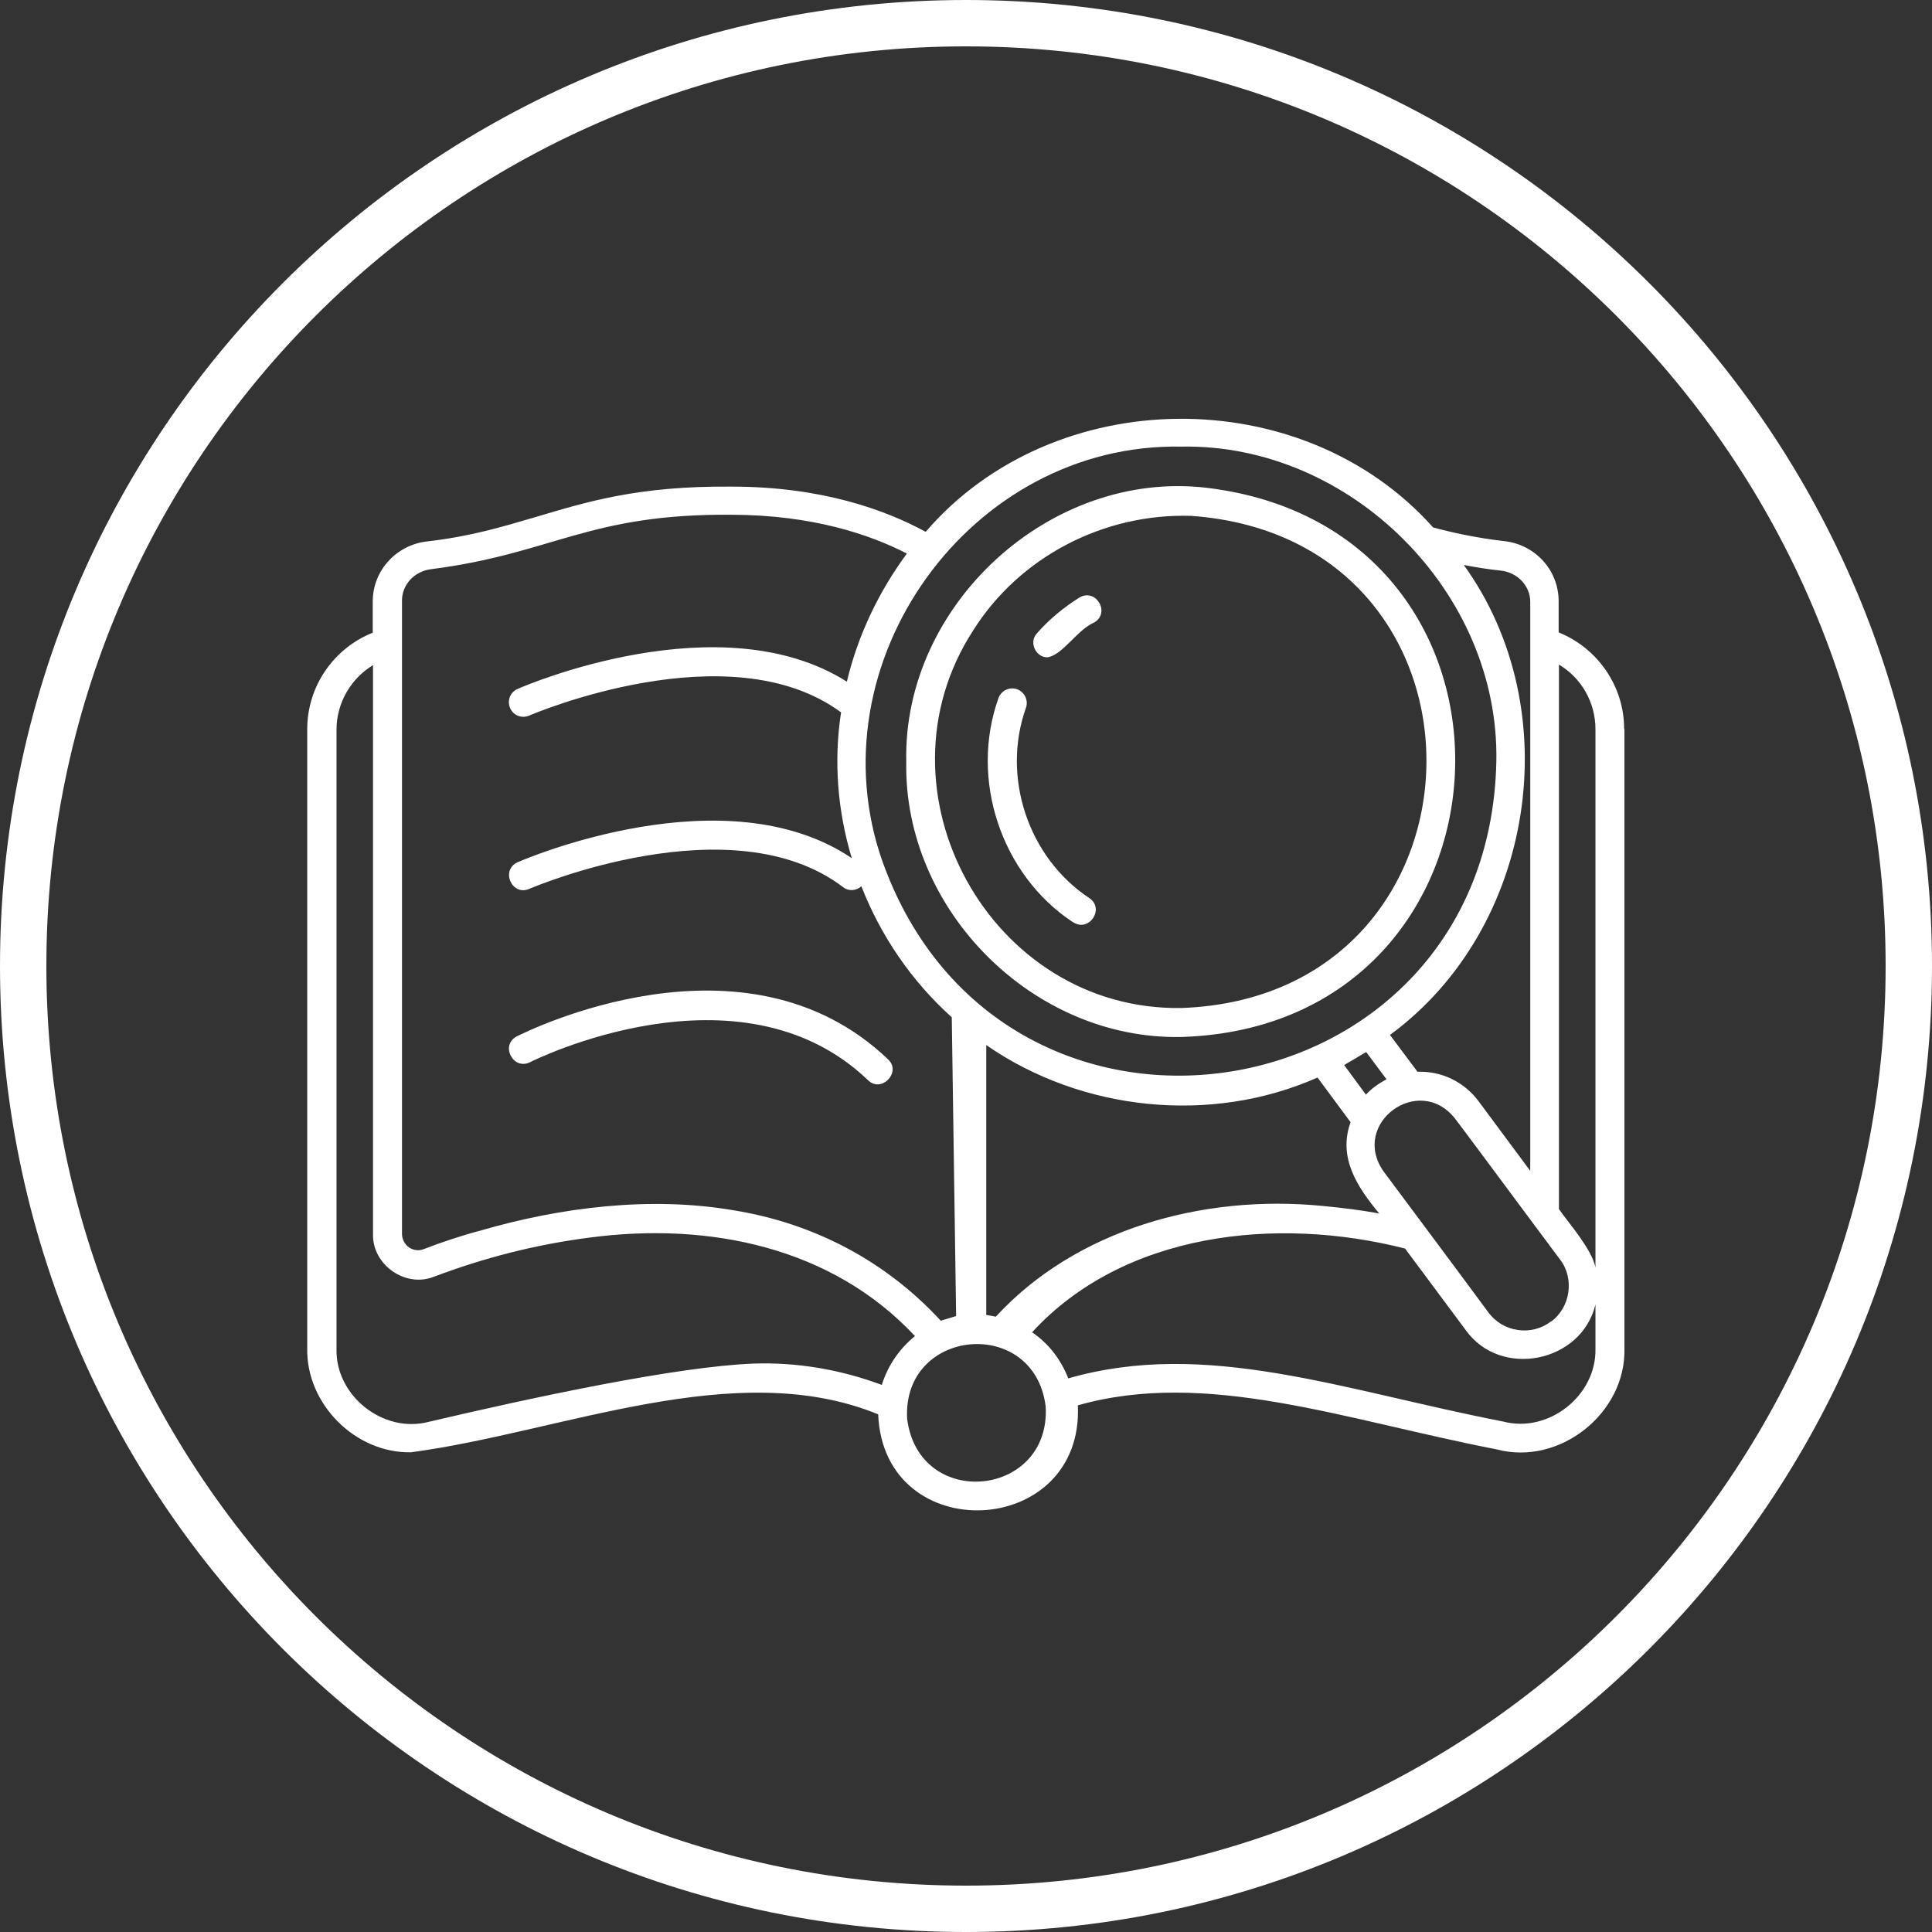 <svg xmlns="http://www.w3.org/2000/svg" xmlns:xlink="http://www.w3.org/1999/xlink" width="500" zoomAndPan="magnify" viewBox="0 0 375 375" height="500" preserveAspectRatio="xMidYMid meet" version="1.0"><rect x="0" y="0" width="375" height="375" fill="#333333" stroke="none"/><defs><clipPath id="afaa45cd87"><path d="M 187.5 0 C 83.945 0 0 83.945 0 187.5 C 0 291.055 83.945 375 187.5 375 C 291.055 375 375 291.055 375 187.5 C 375 83.945 291.055 0 187.5 0 Z M 187.5 0 " clip-rule="nonzero"/></clipPath></defs><path fill="#ffffff" d="M 201.277 122.918 C 203.641 120.215 206.453 117.91 209.492 115.996 C 212.641 114.086 215.566 118.809 212.473 120.777 C 209.039 122.242 206.398 127.023 203.359 127.586 C 200.996 127.641 199.648 124.605 201.277 122.918 Z M 208.309 179 C 211.348 181.027 214.496 176.414 211.461 174.332 C 199.535 166.457 194.359 150.762 199.141 137.375 C 199.648 135.91 198.859 134.281 197.395 133.773 C 195.934 133.266 194.301 134.055 193.797 135.516 C 188.172 151.27 194.301 169.773 208.254 179 Z M 234.188 94.676 C 301.52 102.723 297.02 199.141 229.348 201.277 C 200.547 201.895 175.344 176.637 175.906 147.836 C 175.234 117.402 203.809 91.133 234.188 94.676 Z M 229.348 195.652 C 291.395 193.402 293.363 104.633 231.262 100.133 C 214.215 99.57 197.848 108.121 188.902 122.355 C 168.707 153.461 192.223 196.27 229.348 195.652 Z M 315.301 141.535 C 315.301 141.535 315.301 261.691 315.301 261.691 C 315.641 274.293 302.703 284.586 290.496 281.324 C 260.738 275.531 234.188 265.688 209.211 272.773 C 210.391 298.707 171.52 300.562 170.453 274.52 C 142.719 263.156 108.969 278.004 79.773 281.887 C 69.027 282.113 59.406 272.551 59.633 261.691 L 59.633 141.535 C 59.633 133.211 64.754 125.84 72.348 122.805 L 72.348 116.727 C 72.348 110.766 76.902 105.758 82.922 105.086 C 91.305 104.129 97.434 102.27 103.961 100.359 C 113.805 97.434 123.816 94.285 141.988 94.453 C 159.594 94.453 171.914 99.008 179.676 103.227 C 204.539 74.312 252.805 73.922 278.176 102.383 C 282 103.398 286.559 104.41 291.957 105.027 C 298.031 105.703 302.531 110.711 302.531 116.672 L 302.531 122.746 C 310.07 125.785 315.246 133.152 315.246 141.48 Z M 302.59 128.992 L 302.59 234.691 C 304.613 237.559 308.945 242.453 309.676 245.996 L 309.676 141.535 C 309.676 136.305 306.922 131.578 302.59 128.992 Z M 301.07 256.516 C 304.84 253.762 305.629 248.137 302.812 244.48 C 302.812 244.48 297.527 237.391 297.527 237.391 C 297.527 237.391 282.449 217.082 282.395 217.082 C 275.363 208.25 262.031 218.098 268.555 227.379 C 273.336 233.789 284.082 248.191 288.918 254.773 C 290.328 256.629 292.297 257.812 294.602 258.148 C 296.852 258.484 299.156 257.922 301.016 256.516 Z M 267.711 235.535 C 263.438 230.414 259.668 224.68 262.145 217.816 L 255.73 209.152 C 235.031 218.32 209.941 215.676 191.434 202.852 L 191.434 255.223 C 192.051 255.336 192.672 255.449 193.289 255.562 C 208.816 238.684 233.344 231.766 256.688 234.07 C 260.738 234.465 264 234.859 267.711 235.535 Z M 260.906 206.734 L 265.125 212.473 C 266.25 211.234 267.656 210.277 269.117 209.488 L 265.18 204.203 C 264.73 204.484 264.281 204.707 263.832 204.988 C 262.875 205.609 261.863 206.113 260.906 206.734 Z M 284.027 109.527 C 304.5 137.766 297.922 180.238 269.793 200.883 L 275.137 208.027 C 279.809 207.859 284.195 209.996 287.008 213.766 L 297.02 227.266 L 297.02 116.84 C 297.02 113.746 294.602 111.16 291.395 110.766 C 288.75 110.484 286.277 110.09 284.027 109.641 Z M 171.297 167.242 C 194.641 232.383 288.977 217.141 290.438 147.836 C 291.113 114.984 262.145 86.07 229.293 86.688 C 188.285 85.902 157.684 128.652 171.297 167.242 Z M 78.027 124.773 L 78.027 239.473 C 78.027 240.543 78.535 241.496 79.379 242.117 C 80.223 242.68 81.289 242.848 82.246 242.453 C 85.902 241.047 89.617 239.809 93.273 238.852 C 108.91 234.297 126.293 232.16 142.383 234.914 C 158.02 237.445 171.914 244.762 182.602 256.348 C 183.613 256.066 184.57 255.73 185.582 255.449 L 184.738 197.453 C 176.863 190.363 170.957 181.645 167.188 172.023 C 166.176 172.926 164.715 173.039 163.645 172.195 C 141.988 155.711 103.117 172.363 102.723 172.531 C 99.348 173.992 97.098 168.875 100.473 167.355 C 102.16 166.625 140.918 150.086 165.332 166.57 C 162.574 157.457 161.789 147.723 163.25 138.273 C 141.539 122.242 103.117 138.723 102.723 138.891 C 101.316 139.512 99.629 138.891 99.012 137.43 C 98.391 136.023 99.012 134.336 100.473 133.719 C 102.105 132.984 139.906 116.84 164.375 132.309 C 166.512 123.309 170.562 114.871 176.02 107.445 C 168.82 103.734 157.684 99.965 142.043 99.91 C 114.141 99.684 107.391 107.445 83.652 110.484 C 80.445 110.879 78.027 113.465 78.027 116.559 Z M 171.184 268.723 C 172.363 265.012 174.559 261.805 177.594 259.328 C 161.449 242.059 137.656 237.164 114.535 240.203 C 104.016 241.555 94.117 244.086 84.273 247.797 C 78.703 250.047 72.234 245.492 72.402 239.527 L 72.402 129.105 C 68.129 131.691 65.316 136.418 65.316 141.648 C 65.316 141.648 65.316 261.805 65.316 261.805 C 65.09 270.918 74.371 278.285 83.203 275.98 C 103.793 271.145 131.469 265.234 146.262 264.672 C 154.531 264.391 162.914 265.742 171.238 268.836 Z M 202.965 273 C 200.773 255.336 175.062 257.699 176.078 275.418 C 178.383 293.25 203.977 290.664 202.965 273 Z M 309.676 253.199 C 306.977 264.504 291.227 267.656 284.477 258.148 L 272.719 242.34 C 247.742 235.984 218.152 239.191 200.32 258.598 C 203.527 260.734 205.945 263.941 207.352 267.543 C 234.129 259.836 260.57 269.848 291.789 275.926 C 300.621 278.23 309.902 270.863 309.676 261.75 Z M 102.891 206.172 C 103.285 205.945 143.562 185.809 168.48 209.66 C 171.07 212.246 175.062 208.082 172.363 205.609 C 144.52 179 102.105 200.266 100.305 201.164 C 97.043 202.852 99.574 207.801 102.891 206.172 Z M 102.891 206.172 " fill-opacity="1" fill-rule="nonzero"/><g clip-path="url(#afaa45cd87)"><path stroke-linecap="butt" transform="matrix(0.75, 0, 0, 0.75, 0, 0)" fill="none" stroke-linejoin="miter" d="M 250 0 C 111.927 0 -0 111.927 -0 250 C -0 388.073 111.927 500 250 500 C 388.073 500 500 388.073 500 250 C 500 111.927 388.073 0 250 0 Z M 250 0 " stroke="#ffffff" stroke-width="24" stroke-opacity="1" stroke-miterlimit="4"/></g></svg>
